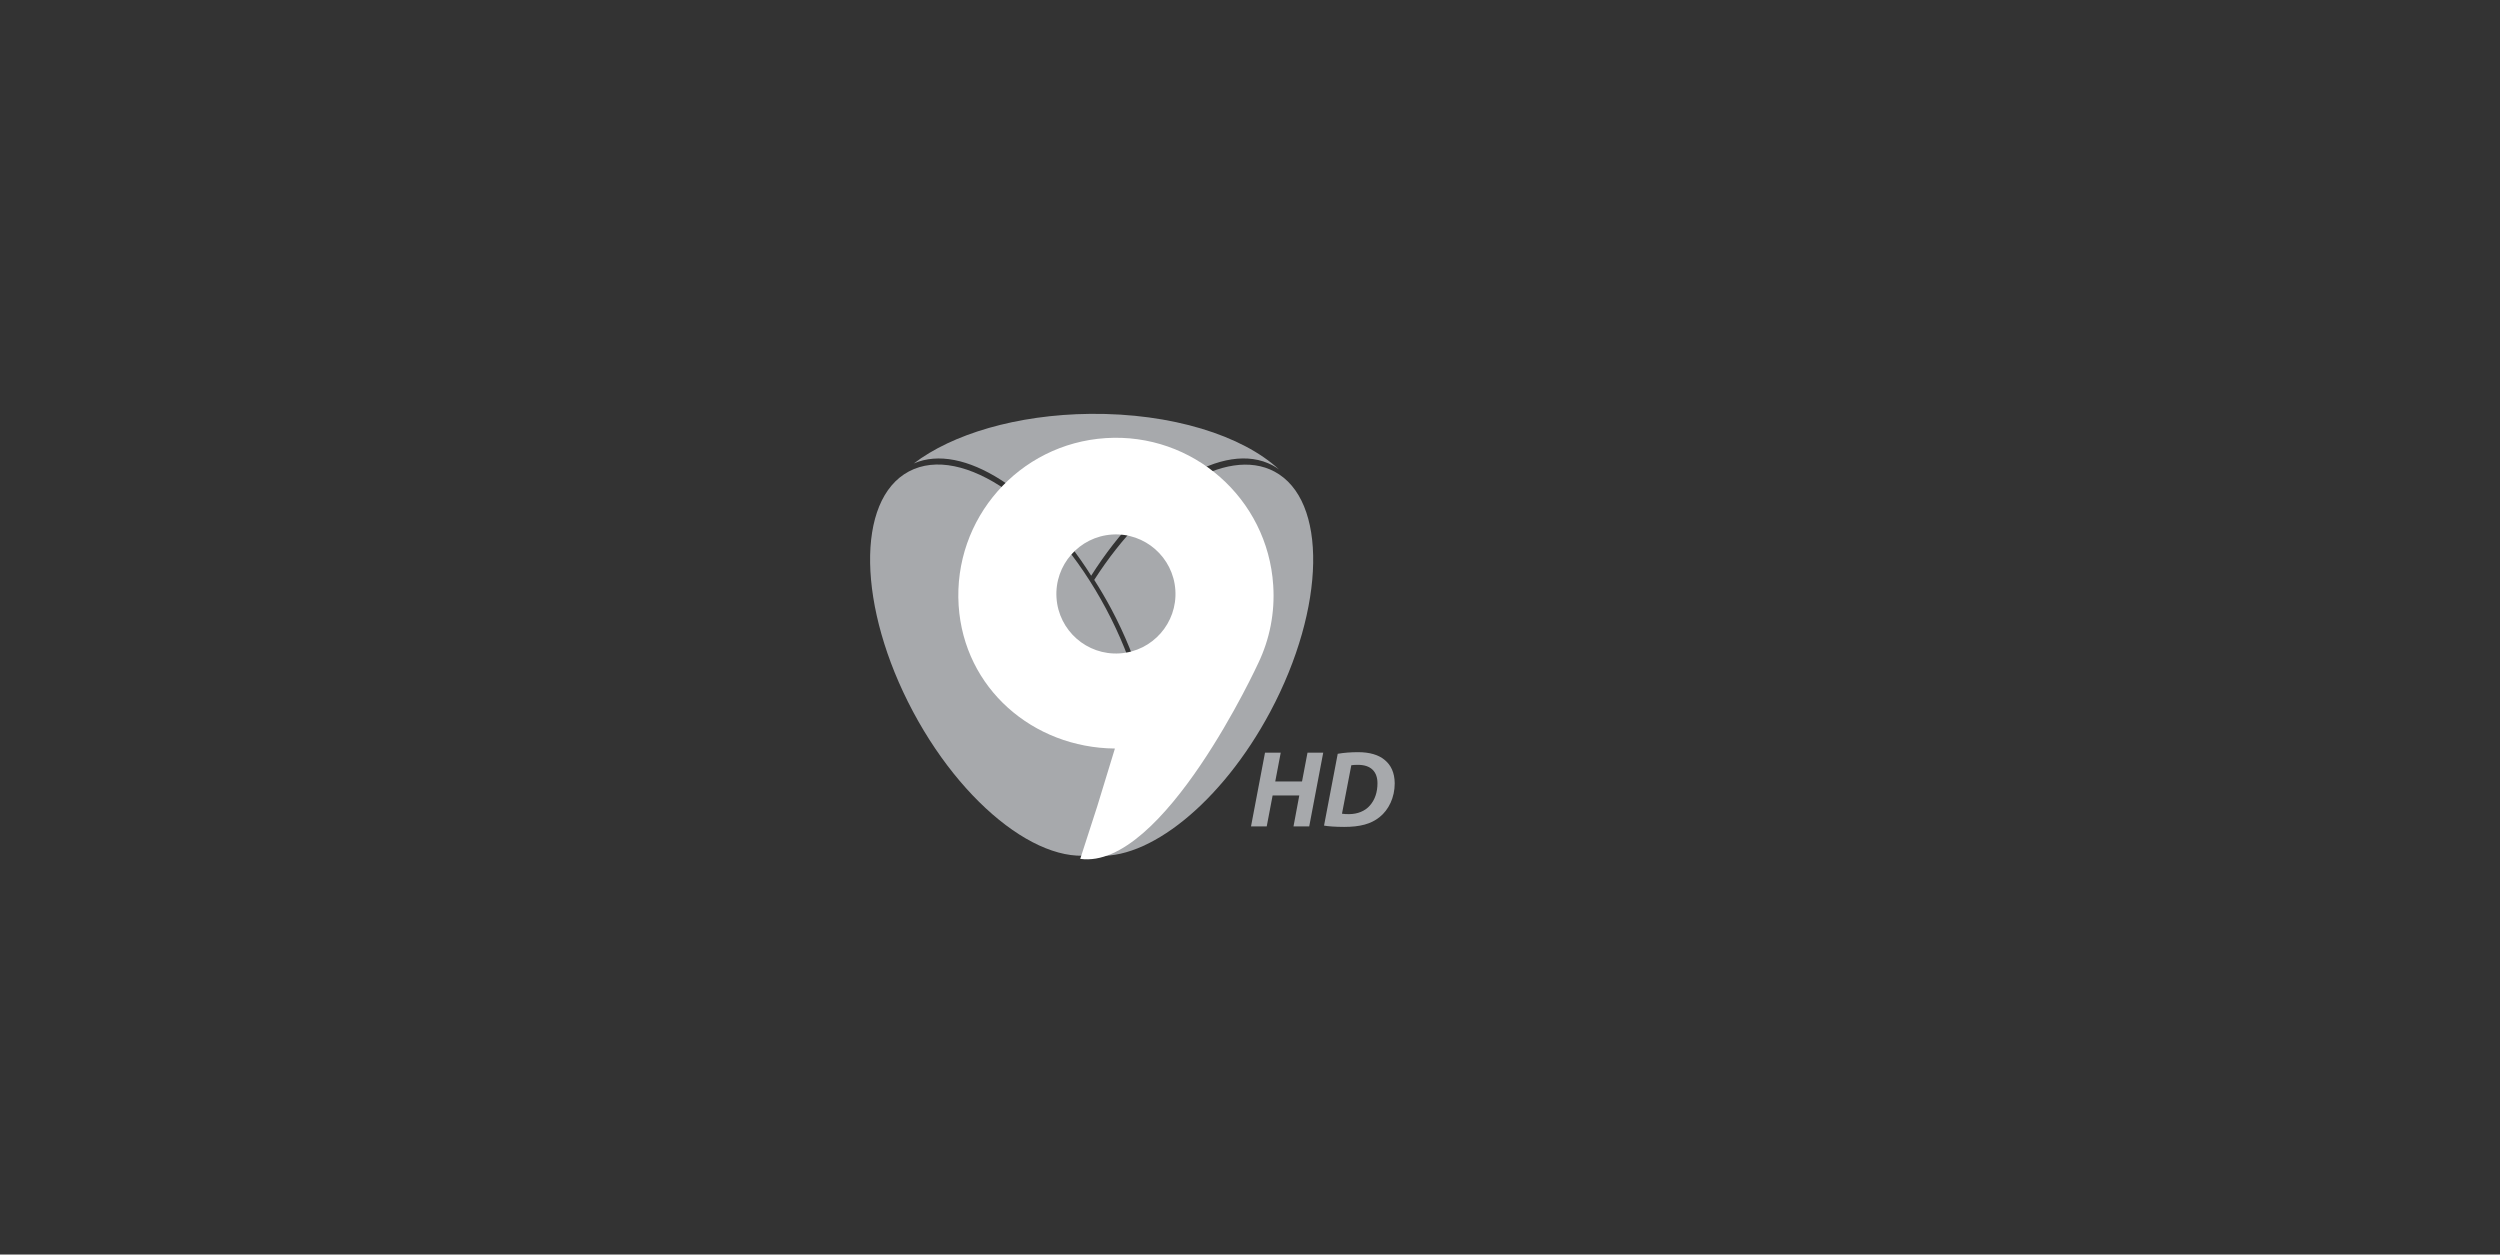 <?xml version="1.0" encoding="UTF-8"?><svg id="Layer_1" xmlns="http://www.w3.org/2000/svg" viewBox="0 0 246.52 123.71"><rect x="0" y="0" width="246.52" height="123.71" fill="#333333" stroke="none"/><defs><style>.cls-1{fill:#fff;}.cls-2{fill:#a7a9ac;}</style></defs><path class="cls-2" d="m90.03,70.17c5.48,10.27,14.18,16.33,19.44,13.53,5.25-2.8,5.07-13.4-.41-23.68-5.48-10.28-14.18-16.33-19.44-13.53-5.25,2.8-5.07,13.4.41,23.68Z"/><path class="cls-2" d="m125.67,46.5c-4.75-2.53-12.31,2.17-17.77,10.68.58.91,1.14,1.86,1.67,2.85,5.48,10.28,5.66,20.88.41,23.68-.65.34-1.34.55-2.08.64,5.26.61,12.55-5.16,17.36-14.17,5.48-10.28,5.66-20.88.41-23.68Z"/><path class="cls-2" d="m107.6,56.77c5.47-8.64,13.11-13.43,17.89-10.88.22.12.43.25.63.4-3.6-3.34-10.59-5.56-18.61-5.48-7.25.07-13.64,2.01-17.4,4.89,4.8-2.09,12.18,2.67,17.49,11.07Z"/><path class="cls-1" d="m109.94,73.81l-1.74,5.69-1.68,5.19c8.18,1.14,17.57-19.33,17.57-19.33h0c1.1-2.31,1.64-4.92,1.46-7.65-.55-8.56-7.94-15.06-16.51-14.51-8.56.55-15.06,7.94-14.51,16.51.53,8.18,7.33,14.02,15.39,14.1Zm-.28-21.1c3.24-.21,6.03,2.25,6.24,5.48.21,3.24-2.25,6.03-5.48,6.24-3.24.21-6.03-2.25-6.24-5.48-.21-3.24,2.25-6.03,5.48-6.24Z"/><path class="cls-2" d="m126.29,74.22l-.54,2.84h2.64l.54-2.84h1.55l-1.38,7.27h-1.55l.57-3.05h-2.63l-.58,3.05h-1.55l1.38-7.27h1.55Z"/><path class="cls-2" d="m131.91,74.33c.62-.11,1.31-.16,2.01-.16,1.13,0,2.04.26,2.65.79.58.49.95,1.21.96,2.28,0,1.4-.59,2.62-1.5,3.34-.84.67-1.91.96-3.48.96-.87,0-1.63-.06-1.99-.13l1.35-7.08Zm.43,5.91c.18.03.41.04.68.04.84,0,1.59-.3,2.06-.85.5-.56.75-1.32.75-2.19,0-1.14-.64-1.82-1.92-1.82-.27,0-.5.01-.66.04l-.92,4.78Z"/></svg>